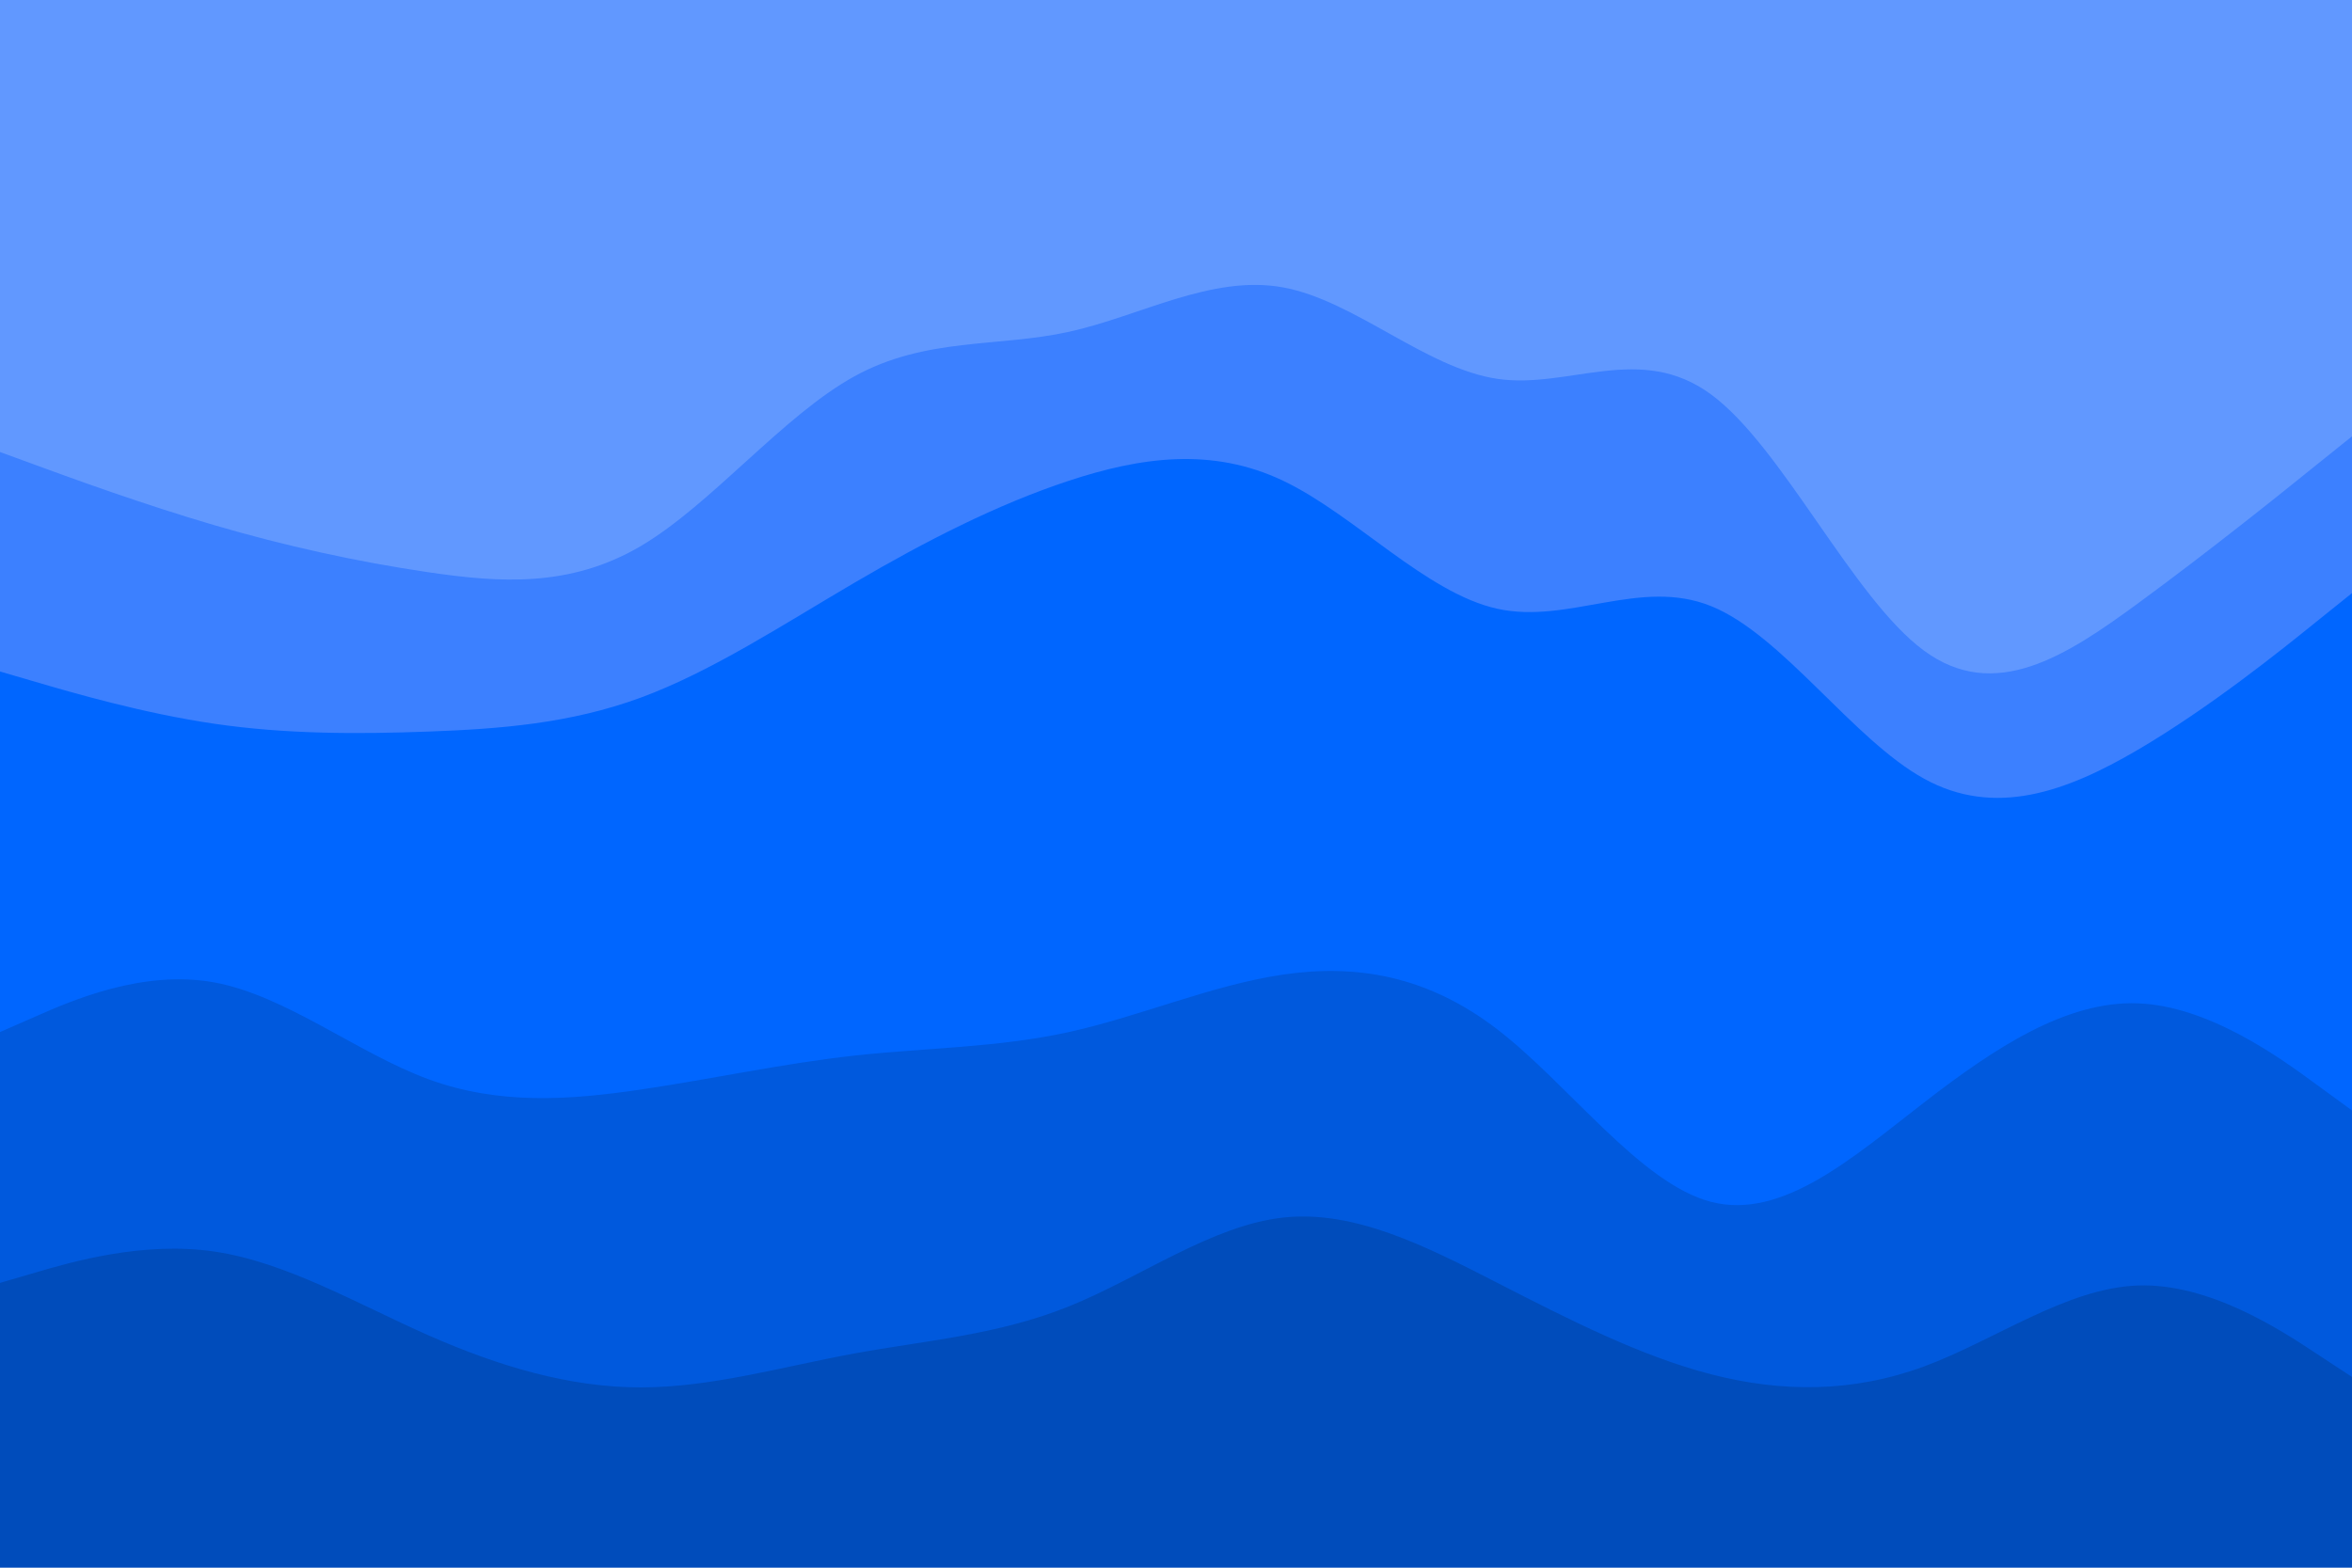 <svg id="visual" viewBox="0 0 900 600" width="900" height="600" xmlns="http://www.w3.org/2000/svg" xmlns:xlink="http://www.w3.org/1999/xlink" version="1.1"><path d="M0 175L13.7 180C27.3 185 54.7 195 82 203C109.3 211 136.7 217 163.8 221C191 225 218 227 245.2 211C272.3 195 299.7 161 327 146C354.3 131 381.7 135 409 129C436.3 123 463.7 107 491 112C518.3 117 545.7 143 573 147C600.3 151 627.7 133 654.8 153C682 173 709 231 736.2 251C763.3 271 790.7 253 818 233C845.3 213 872.7 191 886.3 180L900 169L900 0L886.3 0C872.7 0 845.3 0 818 0C790.7 0 763.3 0 736.2 0C709 0 682 0 654.8 0C627.7 0 600.3 0 573 0C545.7 0 518.3 0 491 0C463.7 0 436.3 0 409 0C381.7 0 354.3 0 327 0C299.7 0 272.3 0 245.2 0C218 0 191 0 163.8 0C136.7 0 109.3 0 82 0C54.7 0 27.3 0 13.7 0L0 0Z" fill="#6198ff"></path><path d="M0 259L13.7 263C27.3 267 54.7 275 82 279C109.3 283 136.7 283 163.8 282C191 281 218 279 245.2 269C272.3 259 299.7 241 327 225C354.3 209 381.7 195 409 186C436.3 177 463.7 173 491 186C518.3 199 545.7 229 573 235C600.3 241 627.7 223 654.8 234C682 245 709 285 736.2 300C763.3 315 790.7 305 818 289C845.3 273 872.7 251 886.3 240L900 229L900 167L886.3 178C872.7 189 845.3 211 818 231C790.7 251 763.3 269 736.2 249C709 229 682 171 654.8 151C627.7 131 600.3 149 573 145C545.7 141 518.3 115 491 110C463.7 105 436.3 121 409 127C381.7 133 354.3 129 327 144C299.7 159 272.3 193 245.2 209C218 225 191 223 163.8 219C136.7 215 109.3 209 82 201C54.7 193 27.3 183 13.7 178L0 173Z" fill="#3c80ff"></path><path d="M0 397L13.7 391C27.3 385 54.7 373 82 378C109.3 383 136.7 405 163.8 415C191 425 218 423 245.2 419C272.3 415 299.7 409 327 406C354.3 403 381.7 403 409 397C436.3 391 463.7 379 491 375C518.3 371 545.7 375 573 396C600.3 417 627.7 455 654.8 462C682 469 709 445 736.2 424C763.3 403 790.7 385 818 386C845.3 387 872.7 407 886.3 417L900 427L900 227L886.3 238C872.7 249 845.3 271 818 287C790.7 303 763.3 313 736.2 298C709 283 682 243 654.8 232C627.7 221 600.3 239 573 233C545.7 227 518.3 197 491 184C463.7 171 436.3 175 409 184C381.7 193 354.3 207 327 223C299.7 239 272.3 257 245.2 267C218 277 191 279 163.8 280C136.7 281 109.3 281 82 277C54.7 273 27.3 265 13.7 261L0 257Z" fill="#0066ff"></path><path d="M0 493L13.7 489C27.3 485 54.7 477 82 481C109.3 485 136.7 501 163.8 513C191 525 218 533 245.2 533C272.3 533 299.7 525 327 520C354.3 515 381.7 513 409 502C436.3 491 463.7 471 491 468C518.3 465 545.7 479 573 493C600.3 507 627.7 521 654.8 528C682 535 709 535 736.2 525C763.3 515 790.7 495 818 494C845.3 493 872.7 511 886.3 520L900 529L900 425L886.3 415C872.7 405 845.3 385 818 384C790.7 383 763.3 401 736.2 422C709 443 682 467 654.8 460C627.7 453 600.3 415 573 394C545.7 373 518.3 369 491 373C463.7 377 436.3 389 409 395C381.7 401 354.3 401 327 404C299.7 407 272.3 413 245.2 417C218 421 191 423 163.8 413C136.7 403 109.3 381 82 376C54.7 371 27.3 383 13.7 389L0 395Z" fill="#0059dd"></path><path d="M0 601L13.7 601C27.3 601 54.7 601 82 601C109.3 601 136.7 601 163.8 601C191 601 218 601 245.2 601C272.3 601 299.7 601 327 601C354.3 601 381.7 601 409 601C436.3 601 463.7 601 491 601C518.3 601 545.7 601 573 601C600.3 601 627.7 601 654.8 601C682 601 709 601 736.2 601C763.3 601 790.7 601 818 601C845.3 601 872.7 601 886.3 601L900 601L900 527L886.3 518C872.7 509 845.3 491 818 492C790.7 493 763.3 513 736.2 523C709 533 682 533 654.8 526C627.7 519 600.3 505 573 491C545.7 477 518.3 463 491 466C463.7 469 436.3 489 409 500C381.7 511 354.3 513 327 518C299.7 523 272.3 531 245.2 531C218 531 191 523 163.8 511C136.7 499 109.3 483 82 479C54.7 475 27.3 483 13.7 487L0 491Z" fill="#004cbb"></path></svg>